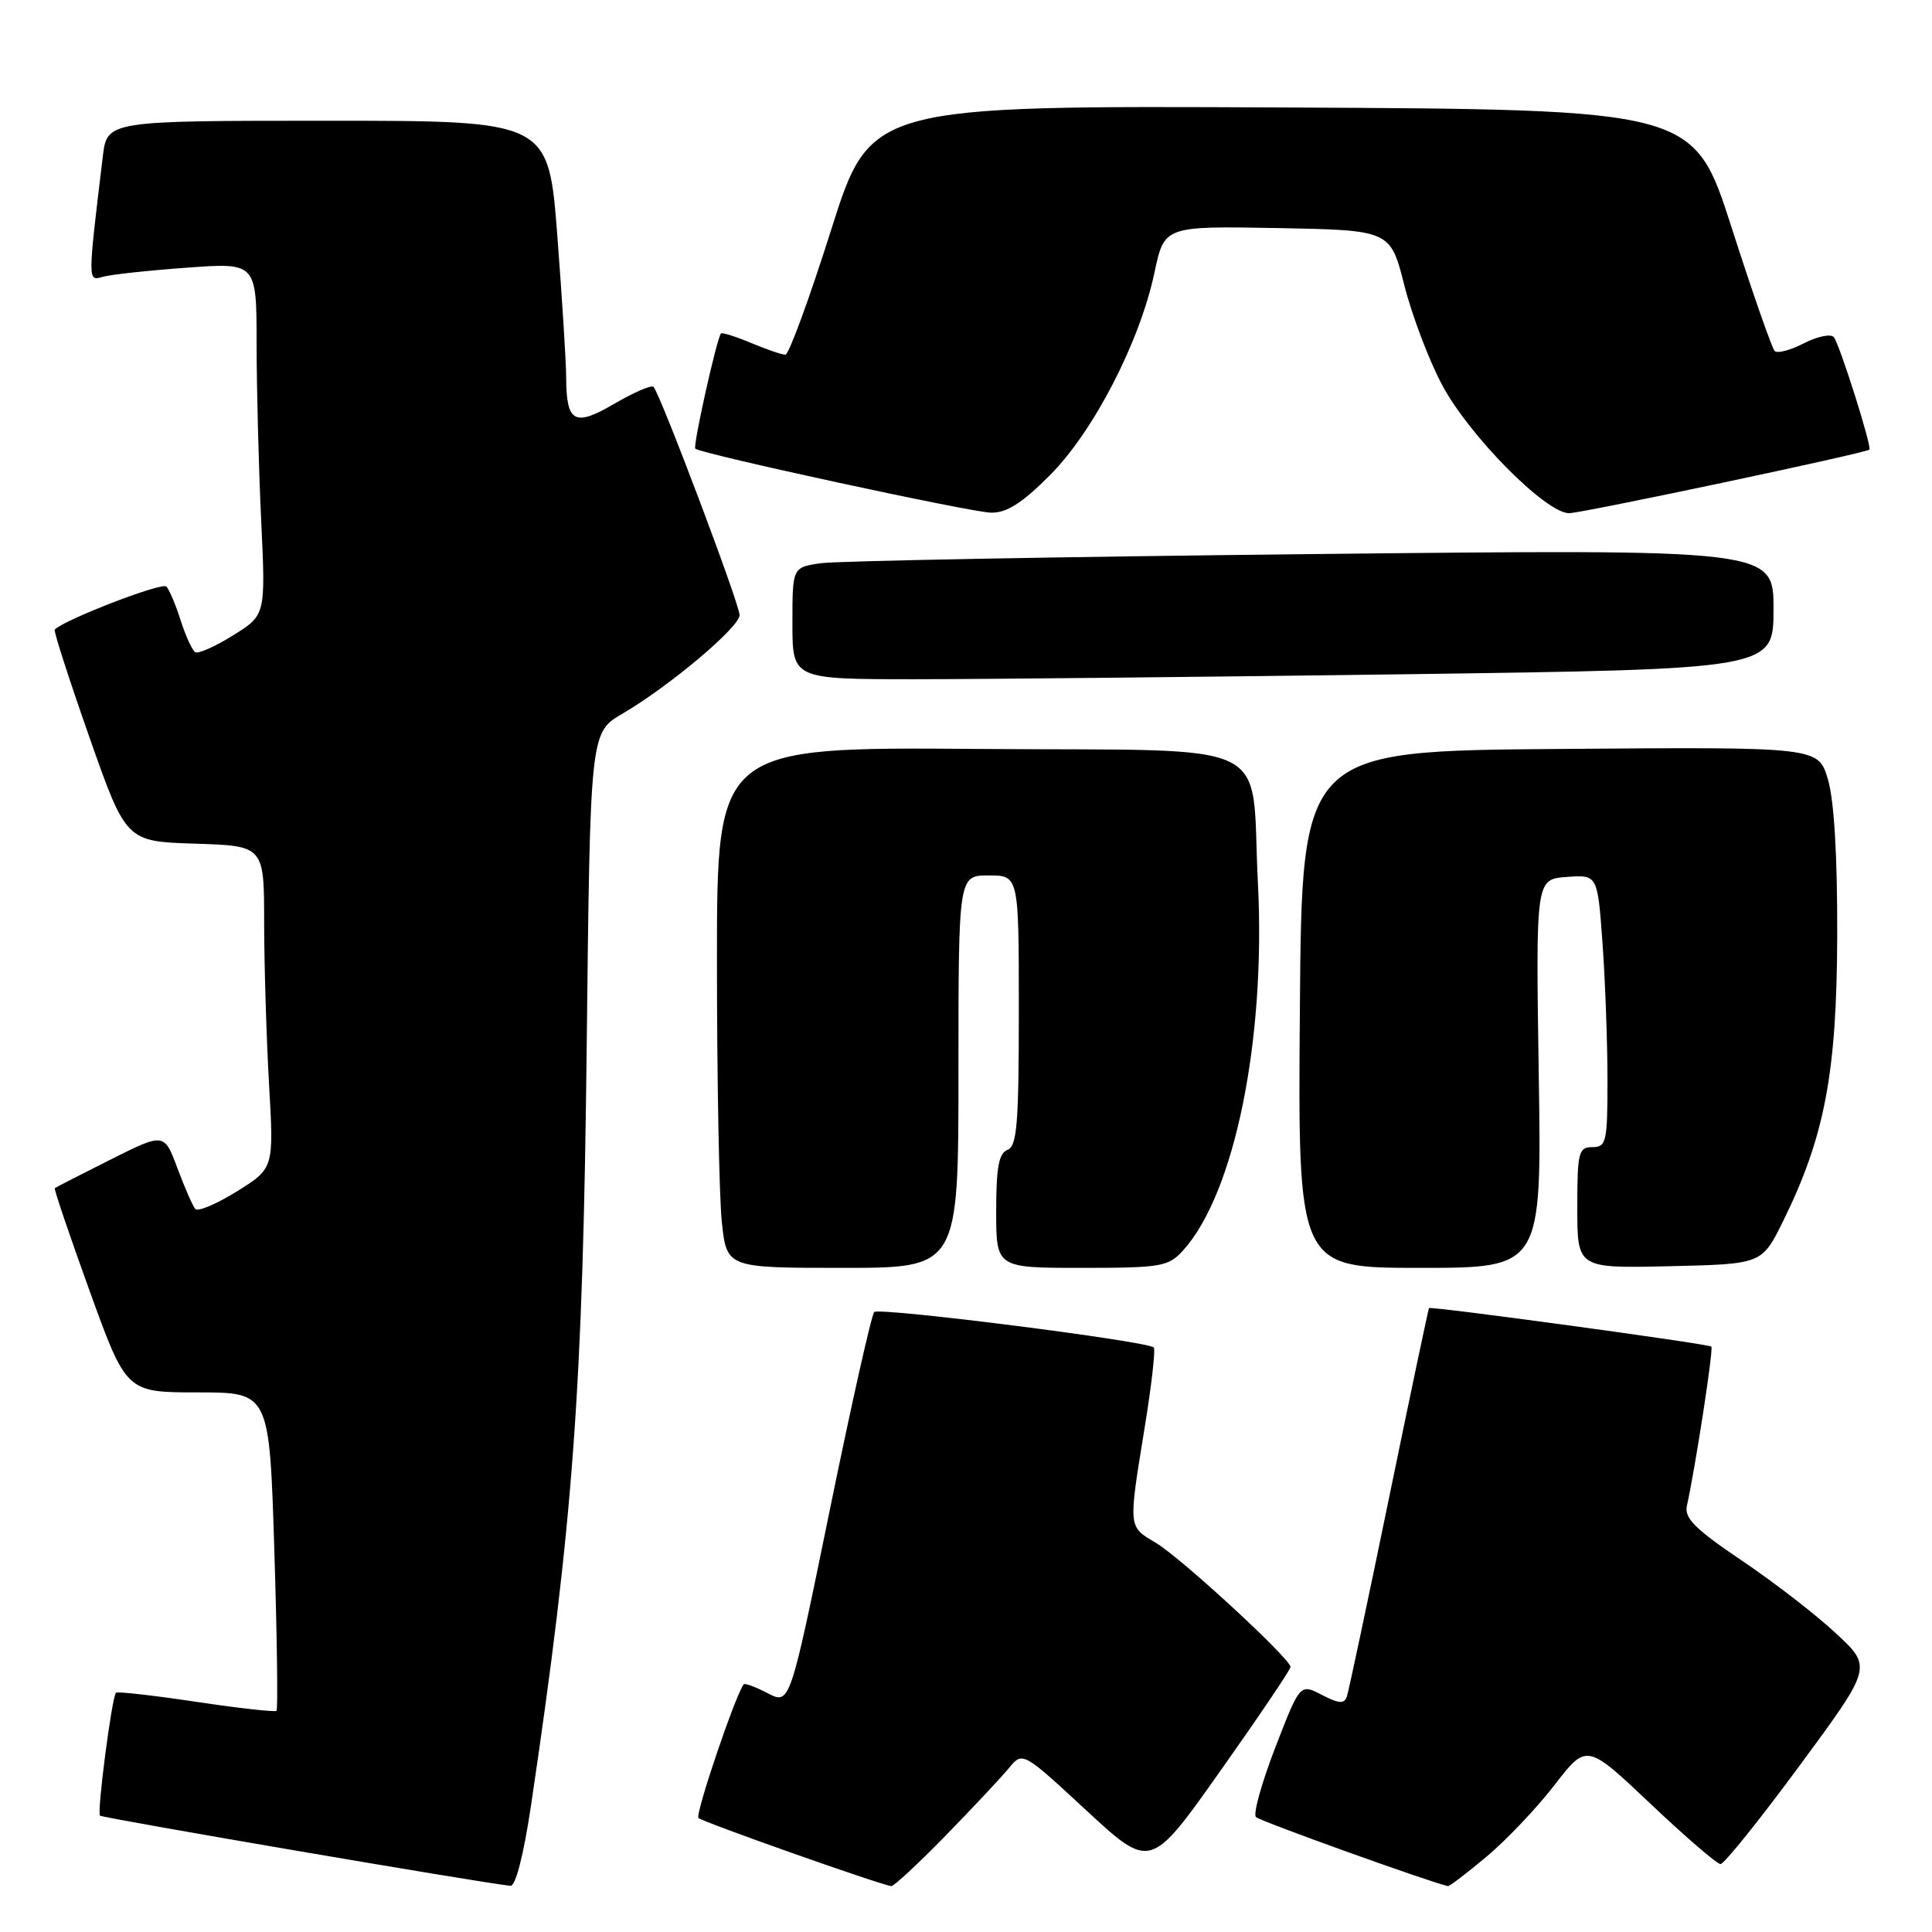 <?xml version="1.0" encoding="UTF-8" standalone="no"?>
<!DOCTYPE svg PUBLIC "-//W3C//DTD SVG 1.1//EN" "http://www.w3.org/Graphics/SVG/1.1/DTD/svg11.dtd" >
<svg xmlns="http://www.w3.org/2000/svg" xmlns:xlink="http://www.w3.org/1999/xlink" version="1.1" viewBox="0 0 256 256">
 <g >
 <path fill="currentColor"
d=" M 70.36 239.25 C 75.96 201.52 77.23 184.22 77.74 138.79 C 78.20 97.07 78.20 97.07 82.46 94.58 C 88.72 90.91 98.00 83.10 98.00 81.50 C 98.00 80.06 87.47 52.13 86.59 51.26 C 86.32 50.98 83.99 51.99 81.42 53.49 C 76.12 56.60 75.04 56.01 75.02 50.00 C 75.02 48.08 74.49 39.64 73.85 31.25 C 72.68 16.00 72.68 16.00 43.43 16.00 C 14.19 16.00 14.19 16.00 13.62 20.75 C 11.61 37.43 11.61 37.26 13.62 36.68 C 14.65 36.38 19.66 35.84 24.75 35.47 C 34.00 34.79 34.00 34.79 34.00 45.64 C 34.01 51.61 34.28 62.12 34.61 69.00 C 35.20 81.50 35.20 81.50 30.90 84.18 C 28.53 85.66 26.27 86.66 25.87 86.42 C 25.47 86.17 24.61 84.29 23.95 82.24 C 23.30 80.18 22.44 78.15 22.05 77.72 C 21.49 77.11 8.59 82.08 7.25 83.42 C 7.08 83.58 9.14 89.97 11.82 97.61 C 16.70 111.50 16.70 111.50 25.85 111.79 C 35.00 112.08 35.00 112.08 35.00 122.29 C 35.01 127.90 35.30 137.52 35.65 143.66 C 36.29 154.81 36.29 154.81 31.40 157.86 C 28.71 159.53 26.23 160.59 25.88 160.20 C 25.54 159.82 24.48 157.38 23.51 154.80 C 21.76 150.09 21.76 150.09 14.63 153.66 C 10.71 155.63 7.39 157.33 7.26 157.44 C 7.13 157.55 9.21 163.68 11.88 171.07 C 16.74 184.50 16.74 184.50 26.22 184.50 C 35.70 184.50 35.70 184.50 36.35 205.42 C 36.71 216.92 36.84 226.49 36.64 226.69 C 36.45 226.88 31.66 226.35 26.00 225.50 C 20.34 224.65 15.56 224.11 15.37 224.30 C 14.82 224.84 12.83 240.16 13.25 240.58 C 13.56 240.90 63.82 249.49 67.63 249.88 C 68.32 249.95 69.38 245.82 70.36 239.25 Z  M 125.28 243.25 C 128.90 239.54 132.68 235.50 133.68 234.29 C 135.50 232.07 135.50 232.07 143.97 239.91 C 152.45 247.75 152.45 247.75 161.72 234.63 C 166.83 227.41 171.00 221.23 171.00 220.88 C 171.00 219.79 156.44 206.37 153.15 204.43 C 149.47 202.26 149.50 202.53 151.66 189.25 C 152.58 183.61 153.13 178.79 152.88 178.55 C 152.04 177.70 116.50 173.20 115.84 173.85 C 115.48 174.21 112.82 186.06 109.93 200.19 C 104.67 225.88 104.67 225.88 101.74 224.37 C 100.13 223.53 98.70 223.00 98.55 223.18 C 97.47 224.52 92.08 240.42 92.55 240.89 C 93.07 241.42 116.53 249.71 118.10 249.92 C 118.42 249.96 121.66 246.96 125.28 243.25 Z  M 196.97 246.02 C 199.58 243.84 203.64 239.56 205.98 236.53 C 210.24 231.01 210.24 231.01 218.69 239.00 C 223.33 243.40 227.52 247.00 227.98 247.00 C 228.45 247.00 233.17 241.13 238.46 233.95 C 248.08 220.90 248.08 220.90 243.29 216.44 C 240.66 213.98 235.03 209.63 230.78 206.77 C 224.63 202.62 223.16 201.16 223.52 199.54 C 224.66 194.37 227.07 178.73 226.76 178.43 C 226.40 178.07 189.60 173.05 189.35 173.33 C 189.27 173.42 186.88 184.75 184.05 198.50 C 181.22 212.25 178.71 224.08 178.47 224.78 C 178.13 225.80 177.44 225.76 175.15 224.58 C 172.26 223.08 172.26 223.08 168.98 231.56 C 167.18 236.22 166.02 240.36 166.42 240.77 C 166.95 241.31 189.40 249.38 191.86 249.92 C 192.06 249.96 194.36 248.21 196.97 246.02 Z  M 127.00 142.00 C 127.00 116.00 127.00 116.00 131.00 116.00 C 135.00 116.00 135.00 116.00 135.00 133.89 C 135.00 148.88 134.76 151.88 133.50 152.36 C 132.35 152.80 132.00 154.70 132.00 160.47 C 132.00 168.00 132.00 168.00 143.33 168.00 C 153.79 168.00 154.81 167.83 156.71 165.75 C 163.57 158.25 167.74 137.85 166.68 117.00 C 165.68 97.52 169.89 99.54 129.68 99.24 C 95.00 98.97 95.00 98.97 95.00 127.34 C 95.00 142.94 95.29 158.47 95.64 161.85 C 96.28 168.00 96.28 168.00 111.64 168.00 C 127.00 168.00 127.00 168.00 127.00 142.00 Z  M 203.89 142.25 C 203.50 116.50 203.50 116.50 207.60 116.20 C 211.69 115.90 211.69 115.90 212.35 125.10 C 212.71 130.17 213.00 138.29 213.00 143.15 C 213.00 151.33 212.85 152.00 211.00 152.00 C 209.17 152.00 209.00 152.67 209.00 160.03 C 209.00 168.06 209.00 168.06 221.22 167.78 C 233.45 167.50 233.45 167.50 236.24 161.87 C 241.78 150.65 243.39 142.18 243.44 124.00 C 243.47 113.35 243.03 105.99 242.20 103.24 C 240.92 98.97 240.92 98.97 206.71 99.24 C 172.50 99.50 172.50 99.50 172.24 133.75 C 171.97 168.00 171.97 168.00 188.13 168.00 C 204.29 168.00 204.29 168.00 203.89 142.25 Z  M 186.25 89.34 C 235.00 88.67 235.00 88.67 235.00 80.71 C 235.00 72.76 235.00 72.76 173.75 73.42 C 140.06 73.78 110.81 74.33 108.75 74.63 C 105.00 75.18 105.00 75.18 105.00 82.59 C 105.00 90.00 105.00 90.00 121.25 90.00 C 130.19 90.00 159.44 89.70 186.25 89.34 Z  M 139.07 63.02 C 144.88 57.22 151.02 45.33 152.97 36.13 C 154.28 29.95 154.28 29.95 169.26 30.22 C 184.23 30.50 184.23 30.50 186.08 37.80 C 187.10 41.81 189.35 47.76 191.09 51.01 C 194.67 57.74 204.83 68.00 207.91 68.00 C 209.60 68.00 247.04 60.08 247.70 59.58 C 248.09 59.29 243.72 45.49 242.98 44.66 C 242.57 44.21 240.79 44.58 239.02 45.49 C 237.26 46.40 235.52 46.86 235.16 46.52 C 234.80 46.17 232.23 38.82 229.46 30.19 C 224.43 14.50 224.43 14.50 169.89 14.24 C 115.35 13.98 115.35 13.98 110.12 30.49 C 107.25 39.57 104.52 47.00 104.07 47.00 C 103.61 47.00 101.57 46.30 99.51 45.44 C 97.46 44.58 95.67 44.02 95.53 44.19 C 94.96 44.89 91.79 59.12 92.13 59.45 C 92.84 60.13 128.52 67.86 131.30 67.93 C 133.37 67.98 135.38 66.71 139.07 63.02 Z "/>
</g>
</svg>